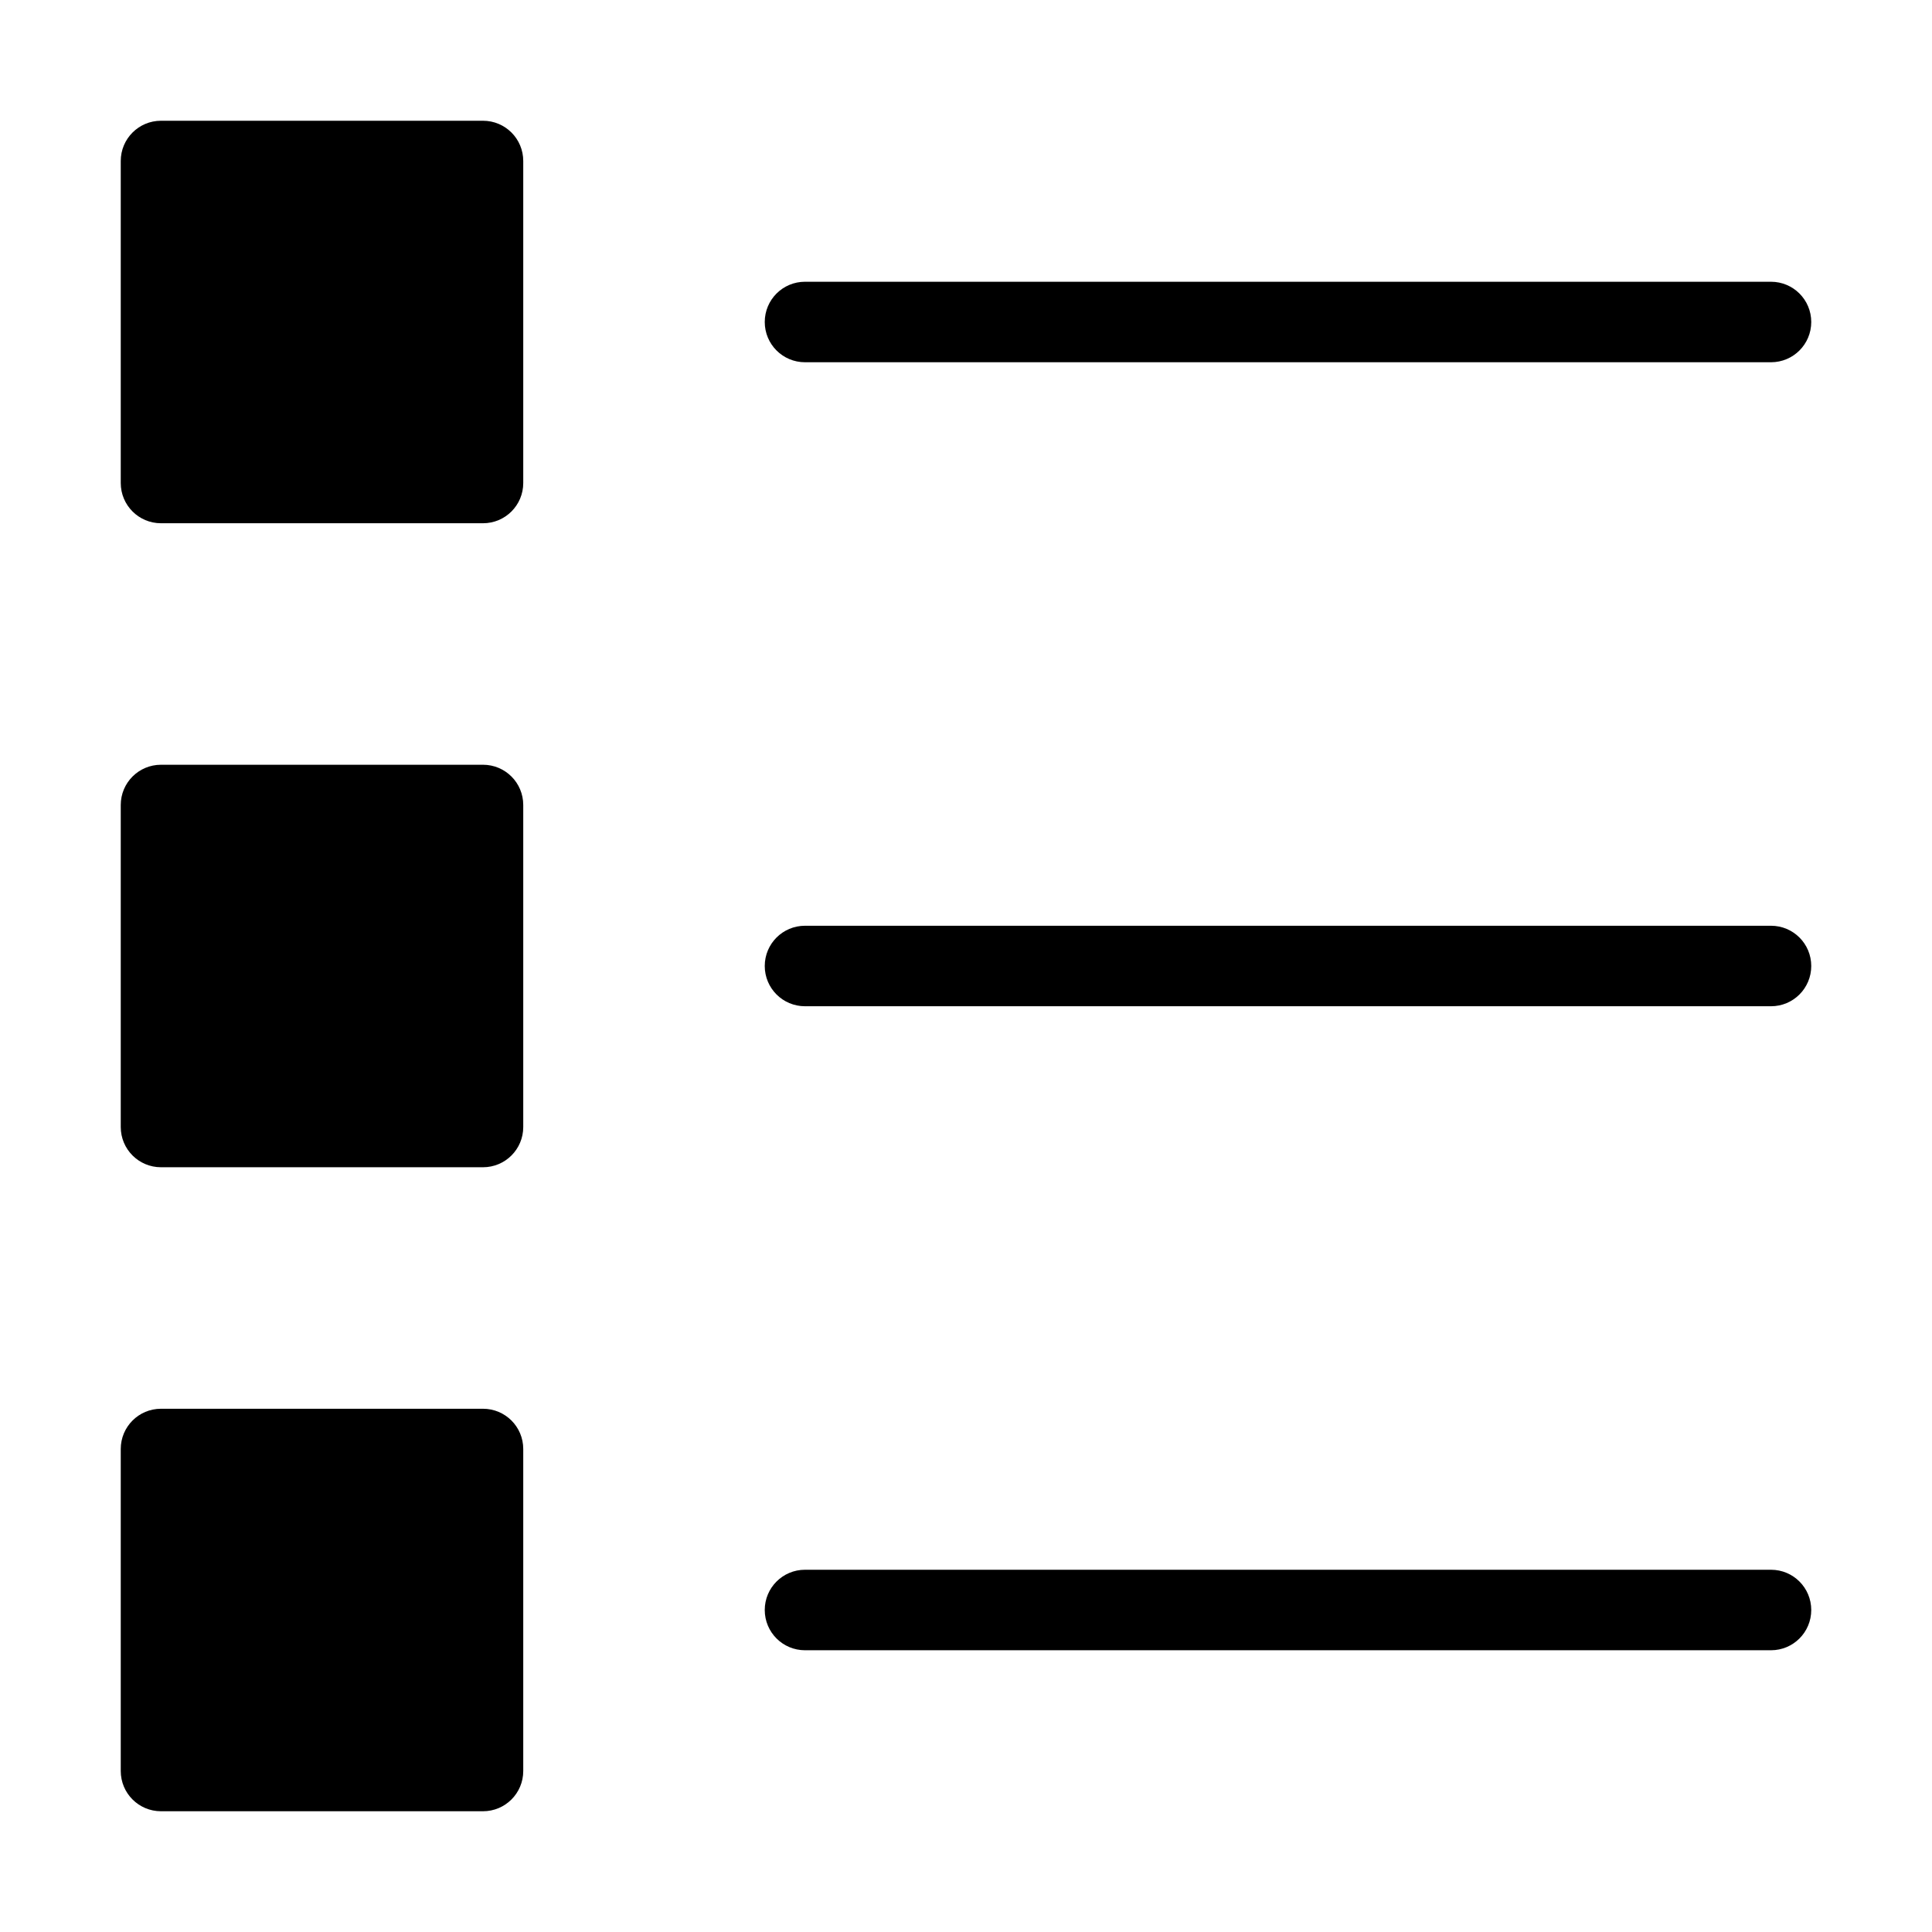 <?xml version="1.0" encoding="utf-8"?>
<!-- Generator: Adobe Illustrator 19.2.1, SVG Export Plug-In . SVG Version: 6.00 Build 0)  -->
<!DOCTYPE svg PUBLIC "-//W3C//DTD SVG 1.1//EN" "http://www.w3.org/Graphics/SVG/1.1/DTD/svg11.dtd">
<svg version="1.1" id="Layer_1" xmlns="http://www.w3.org/2000/svg" xmlns:xlink="http://www.w3.org/1999/xlink" x="0px" y="0px"
	 width="48px" height="48px" viewBox="0 0 48 48" enable-background="new 0 0 48 48" xml:space="preserve">
<path d="M20,9h24c0.553,0,1-0.447,1-1s-0.447-1-1-1H20c-0.553,0-1,0.447-1,1S19.447,9,20,9z"/>
<path d="M20,25h24c0.553,0,1-0.447,1-1s-0.447-1-1-1H20c-0.553,0-1,0.447-1,1S19.447,25,20,25z"/>
<path d="M20,41h24c0.553,0,1-0.447,1-1s-0.447-1-1-1H20c-0.553,0-1,0.447-1,1S19.447,41,20,41z"/>
<path d="M4,13h8c0.553,0,1-0.447,1-1V4c0-0.553-0.447-1-1-1H4C3.447,3,3,3.447,3,4v8C3,12.553,3.447,13,4,13z"/>
<path d="M3,28c0,0.553,0.447,1,1,1h8c0.553,0,1-0.447,1-1v-8c0-0.553-0.447-1-1-1H4c-0.553,0-1,0.447-1,1V28z"/>
<path d="M3,44c0,0.553,0.447,1,1,1h8c0.553,0,1-0.447,1-1v-8c0-0.553-0.447-1-1-1H4c-0.553,0-1,0.447-1,1V44z"/>
</svg>
